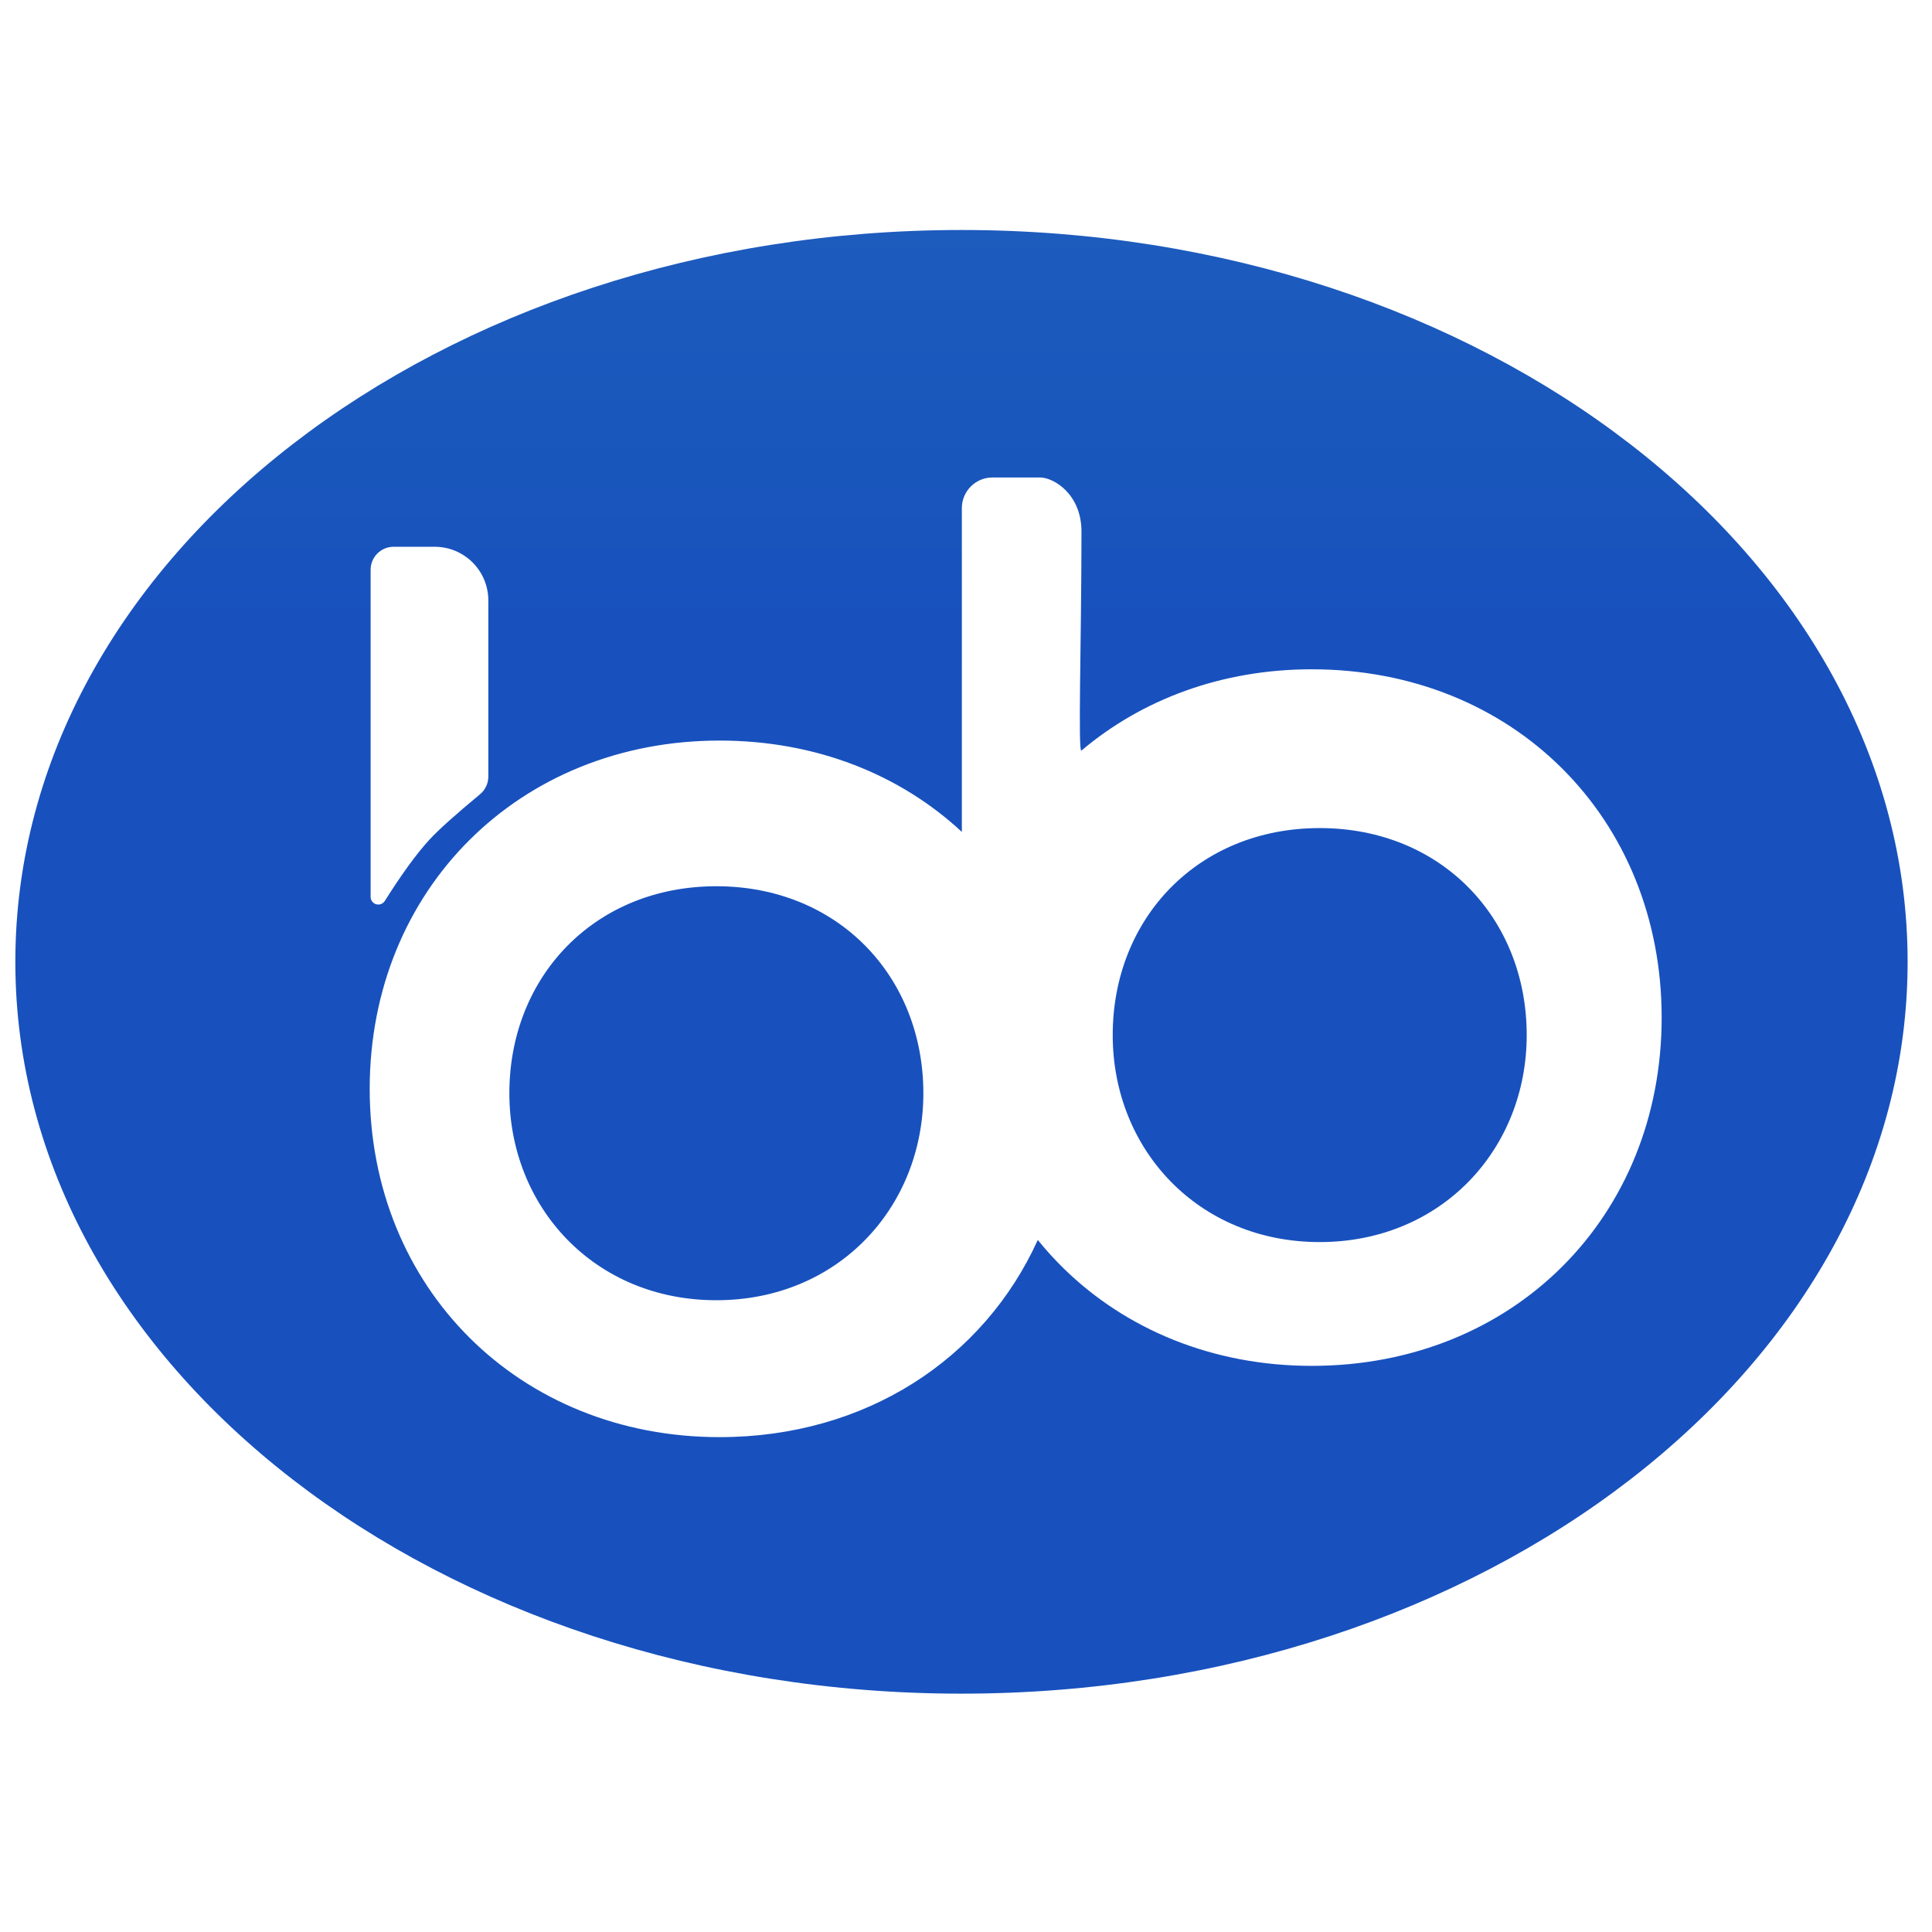 <svg height="126" viewBox="0 0 126 126" width="126" xmlns="http://www.w3.org/2000/svg" xmlns:xlink="http://www.w3.org/1999/xlink"><linearGradient id="a" x1="50%" x2="50%" y1="-45.147%" y2="26.678%"><stop offset="0" stop-color="#2a6cbe"/><stop offset=".387" stop-color="#2062bc"/><stop offset=".492" stop-color="#1f5fbc"/><stop offset=".666" stop-color="#1c5abd"/><stop offset=".854" stop-color="#1956bc"/><stop offset="1" stop-color="#1851be"/></linearGradient><path d="m62.705 15c34.079 0 61.705 21.369 61.705 47.728 0 26.36-27.626 47.728-61.705 47.728s-61.705-21.369-61.705-47.728c0-26.36 27.626-47.728 61.705-47.728zm5.118 16.14h-3.094c-1.105 0-2 .895-2 2l.001 21.116c-4.018-3.737-9.508-5.958-15.799-5.958-13.067 0-22.82 9.721-22.82 22.714s9.753 22.714 22.82 22.714c9.537 0 17.235-5.105 20.751-12.86.53.657 1.098 1.281 1.701 1.87 4.062 3.969 9.709 6.342 16.166 6.342 13.162 0 22.82-9.721 22.82-22.714s-9.658-22.714-22.82-22.714c-5.869 0-11.069 1.961-15.018 5.299-.24.203 0-7.169 0-14.28 0-2.442-1.808-3.53-2.708-3.53zm-21.104 26.658c7.926 0 13.5 5.88 13.5 13.5 0 7.454-5.574 13.5-13.5 13.5-7.926 0-13.5-6.046-13.5-13.5 0-7.62 5.574-13.5 13.5-13.5zm39.349-3.793c7.926 0 13.5 5.88 13.5 13.5 0 7.454-5.574 13.5-13.5 13.5-7.926 0-13.5-6.046-13.5-13.5 0-7.62 5.574-13.5 13.5-13.5zm-57.719-18.346h-2.678c-.828 0-1.5.672-1.5 1.5v21.334c0 .172.088.331.233.423.234.147.542.077.69-.156 1.113-1.765 2.085-3.099 2.916-4.002.589-.64 1.688-1.625 3.295-2.957.344-.285.543-.709.543-1.155v-11.487c0-1.933-1.567-3.5-3.5-3.5z" fill="url(#a)"/></svg>